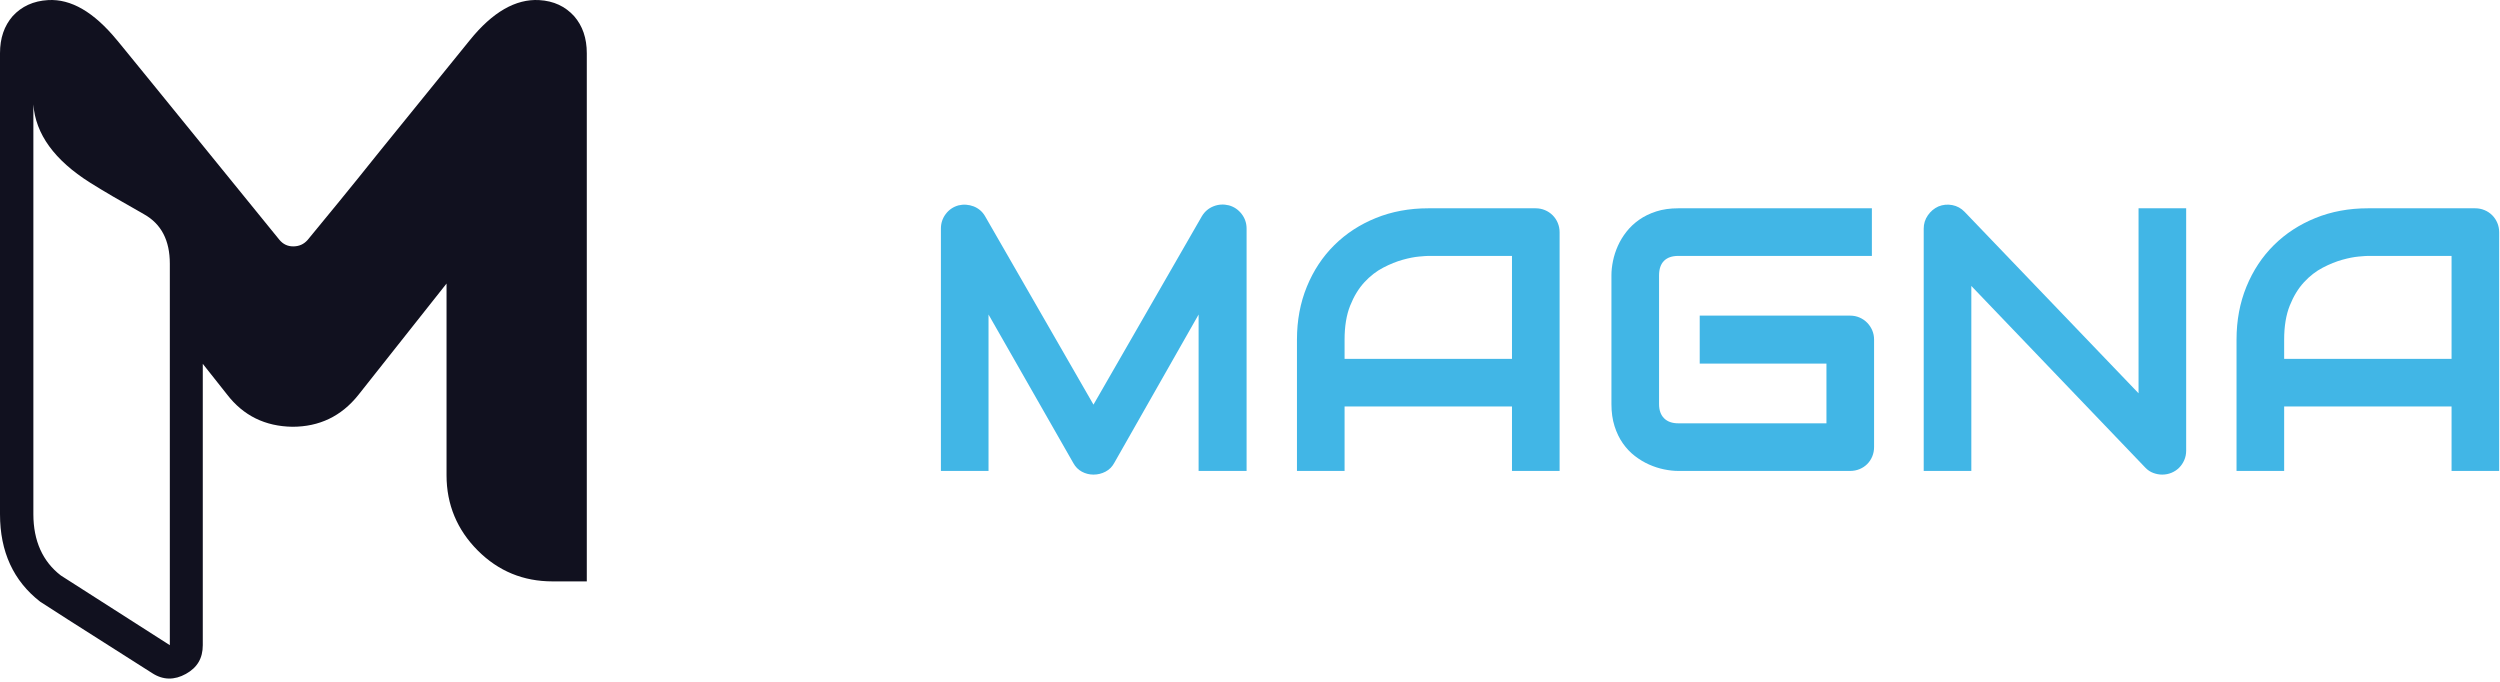 <svg width="550" height="150" viewBox="0 0 550 150" fill="none" xmlns="http://www.w3.org/2000/svg">
    <path d="M274.25 103.606H263.693V69.196L245.118 101.874C244.661 102.707 244.023 103.338 243.204 103.768C242.385 104.197 241.505 104.412 240.565 104.412C239.651 104.412 238.798 104.197 238.006 103.768C237.214 103.338 236.589 102.707 236.132 101.874L217.476 69.196V103.606H207V50.298C207 49.089 207.356 48.015 208.068 47.074C208.78 46.134 209.713 45.503 210.868 45.181C211.432 45.046 211.996 44.999 212.561 45.04C213.125 45.08 213.669 45.201 214.192 45.402C214.716 45.604 215.193 45.886 215.623 46.248C216.053 46.611 216.415 47.047 216.711 47.558L240.565 89.02L264.419 47.558C265.036 46.537 265.889 45.812 266.977 45.382C268.065 44.952 269.2 44.885 270.382 45.181C271.51 45.503 272.437 46.134 273.162 47.074C273.888 48.015 274.25 49.089 274.25 50.298L274.25 103.606Z" fill="#41B6E6"/>
    <path d="M343.112 103.606H332.636V89.423H295.807V103.606H285.331V74.716C285.331 70.498 286.056 66.617 287.507 63.071C288.957 59.525 290.972 56.476 293.551 53.924C296.13 51.372 299.179 49.385 302.698 47.961C306.217 46.537 310.058 45.825 314.222 45.825H337.834C338.559 45.825 339.244 45.959 339.889 46.228C340.533 46.497 341.097 46.873 341.581 47.356C342.065 47.84 342.441 48.404 342.709 49.049C342.978 49.693 343.112 50.378 343.112 51.104L343.112 103.606ZM295.807 78.947H332.636V56.301H314.222C313.899 56.301 313.221 56.349 312.187 56.443C311.153 56.537 309.957 56.772 308.601 57.148C307.244 57.524 305.814 58.101 304.309 58.88C302.805 59.659 301.422 60.734 300.159 62.104C298.897 63.474 297.856 65.186 297.036 67.241C296.217 69.296 295.807 71.788 295.807 74.716L295.807 78.947Z" fill="#41B6E6"/>
    <path d="M412.296 98.328C412.296 99.08 412.162 99.778 411.894 100.423C411.625 101.068 411.256 101.625 410.785 102.095C410.315 102.565 409.758 102.935 409.113 103.203C408.469 103.472 407.77 103.606 407.018 103.606H369.222C368.255 103.606 367.215 103.492 366.1 103.264C364.985 103.036 363.884 102.68 362.796 102.196C361.708 101.713 360.667 101.088 359.673 100.322C358.679 99.557 357.799 98.63 357.034 97.542C356.268 96.454 355.657 95.192 355.2 93.754C354.744 92.317 354.515 90.699 354.515 88.899V60.532C354.515 59.565 354.629 58.524 354.858 57.41C355.086 56.295 355.442 55.194 355.926 54.105C356.409 53.018 357.04 51.977 357.819 50.983C358.598 49.989 359.532 49.109 360.62 48.343C361.708 47.578 362.964 46.967 364.387 46.51C365.811 46.053 367.423 45.825 369.223 45.825H411.813V56.301H369.223C367.853 56.301 366.805 56.664 366.08 57.389C365.354 58.115 364.992 59.189 364.992 60.613V88.899C364.992 90.242 365.361 91.283 366.1 92.022C366.838 92.761 367.879 93.13 369.223 93.13H401.82V79.994H373.937V69.437H407.018C407.77 69.437 408.469 69.578 409.113 69.86C409.758 70.142 410.315 70.525 410.785 71.009C411.256 71.492 411.625 72.05 411.894 72.681C412.162 73.312 412.296 73.99 412.296 74.716V98.328Z" fill="#41B6E6"/>
    <path d="M480.957 99.134C480.957 99.886 480.816 100.585 480.534 101.229C480.252 101.874 479.876 102.431 479.406 102.901C478.936 103.372 478.378 103.741 477.733 104.009C477.089 104.278 476.404 104.412 475.678 104.412C475.034 104.412 474.382 104.292 473.724 104.05C473.066 103.808 472.482 103.419 471.971 102.881L433.692 62.91V103.607H423.216V50.298C423.216 49.224 423.518 48.25 424.123 47.377C424.727 46.504 425.499 45.852 426.44 45.422C427.433 45.02 428.454 44.919 429.502 45.12C430.55 45.322 431.449 45.812 432.202 46.591L470.481 86.522V45.825H480.957V99.134Z" fill="#41B6E6"/>
    <path d="M549.819 103.606H539.343V89.423H502.514V103.606H492.038V74.716C492.038 70.498 492.763 66.617 494.214 63.071C495.664 59.525 497.679 56.476 500.258 53.924C502.836 51.372 505.885 49.385 509.404 47.961C512.923 46.537 516.765 45.825 520.928 45.825H544.54C545.266 45.825 545.951 45.959 546.595 46.228C547.24 46.497 547.804 46.873 548.288 47.356C548.771 47.84 549.147 48.404 549.416 49.049C549.685 49.693 549.819 50.378 549.819 51.104V103.606ZM502.514 78.947H539.343V56.301H520.928C520.606 56.301 519.928 56.349 518.893 56.443C517.859 56.537 516.664 56.772 515.307 57.148C513.951 57.524 512.52 58.101 511.016 58.88C509.512 59.659 508.128 60.734 506.866 62.104C505.603 63.474 504.562 65.186 503.743 67.241C502.924 69.296 502.514 71.788 502.514 74.716V78.947Z" fill="#41B6E6"/>
    <path d="M37.362 141.94L13.384 126.605C9.387 123.537 7.342 118.983 7.342 113.128V22.975C7.807 29.481 11.989 35.243 19.797 40.169C22.585 41.935 26.581 44.258 31.693 47.14C35.504 49.277 37.362 52.902 37.362 58.014V141.94ZM103.351 8.848L83.461 33.384C76.862 41.656 71.565 48.069 67.661 52.809C66.825 53.739 65.802 54.203 64.501 54.203C63.293 54.203 62.271 53.739 61.434 52.716C36.991 22.603 25.094 8.011 25.745 8.848C20.633 2.621 15.614 -0.26 10.595 0.018C7.342 0.204 4.74 1.413 2.788 3.55C0.929 5.688 0 8.383 0 11.729V113.128C0 121.4 2.974 127.813 8.829 132.367C8.922 132.46 17.194 137.758 33.459 148.074C35.875 149.654 38.385 149.654 40.894 148.26C43.404 146.866 44.612 144.821 44.612 141.94V80.041L49.91 86.733C53.534 91.473 58.367 93.796 64.315 93.889C70.264 93.889 75.097 91.566 78.814 86.919L98.239 62.382V104.577C98.239 110.99 100.563 116.567 105.117 121.121C109.671 125.675 115.154 127.906 121.567 127.906H129.096V11.729C129.096 8.383 128.166 5.688 126.307 3.55C124.356 1.413 121.846 0.204 118.593 0.018C113.481 -0.26 108.37 2.621 103.351 8.848Z" fill="#11111F"/>
    </svg>
    